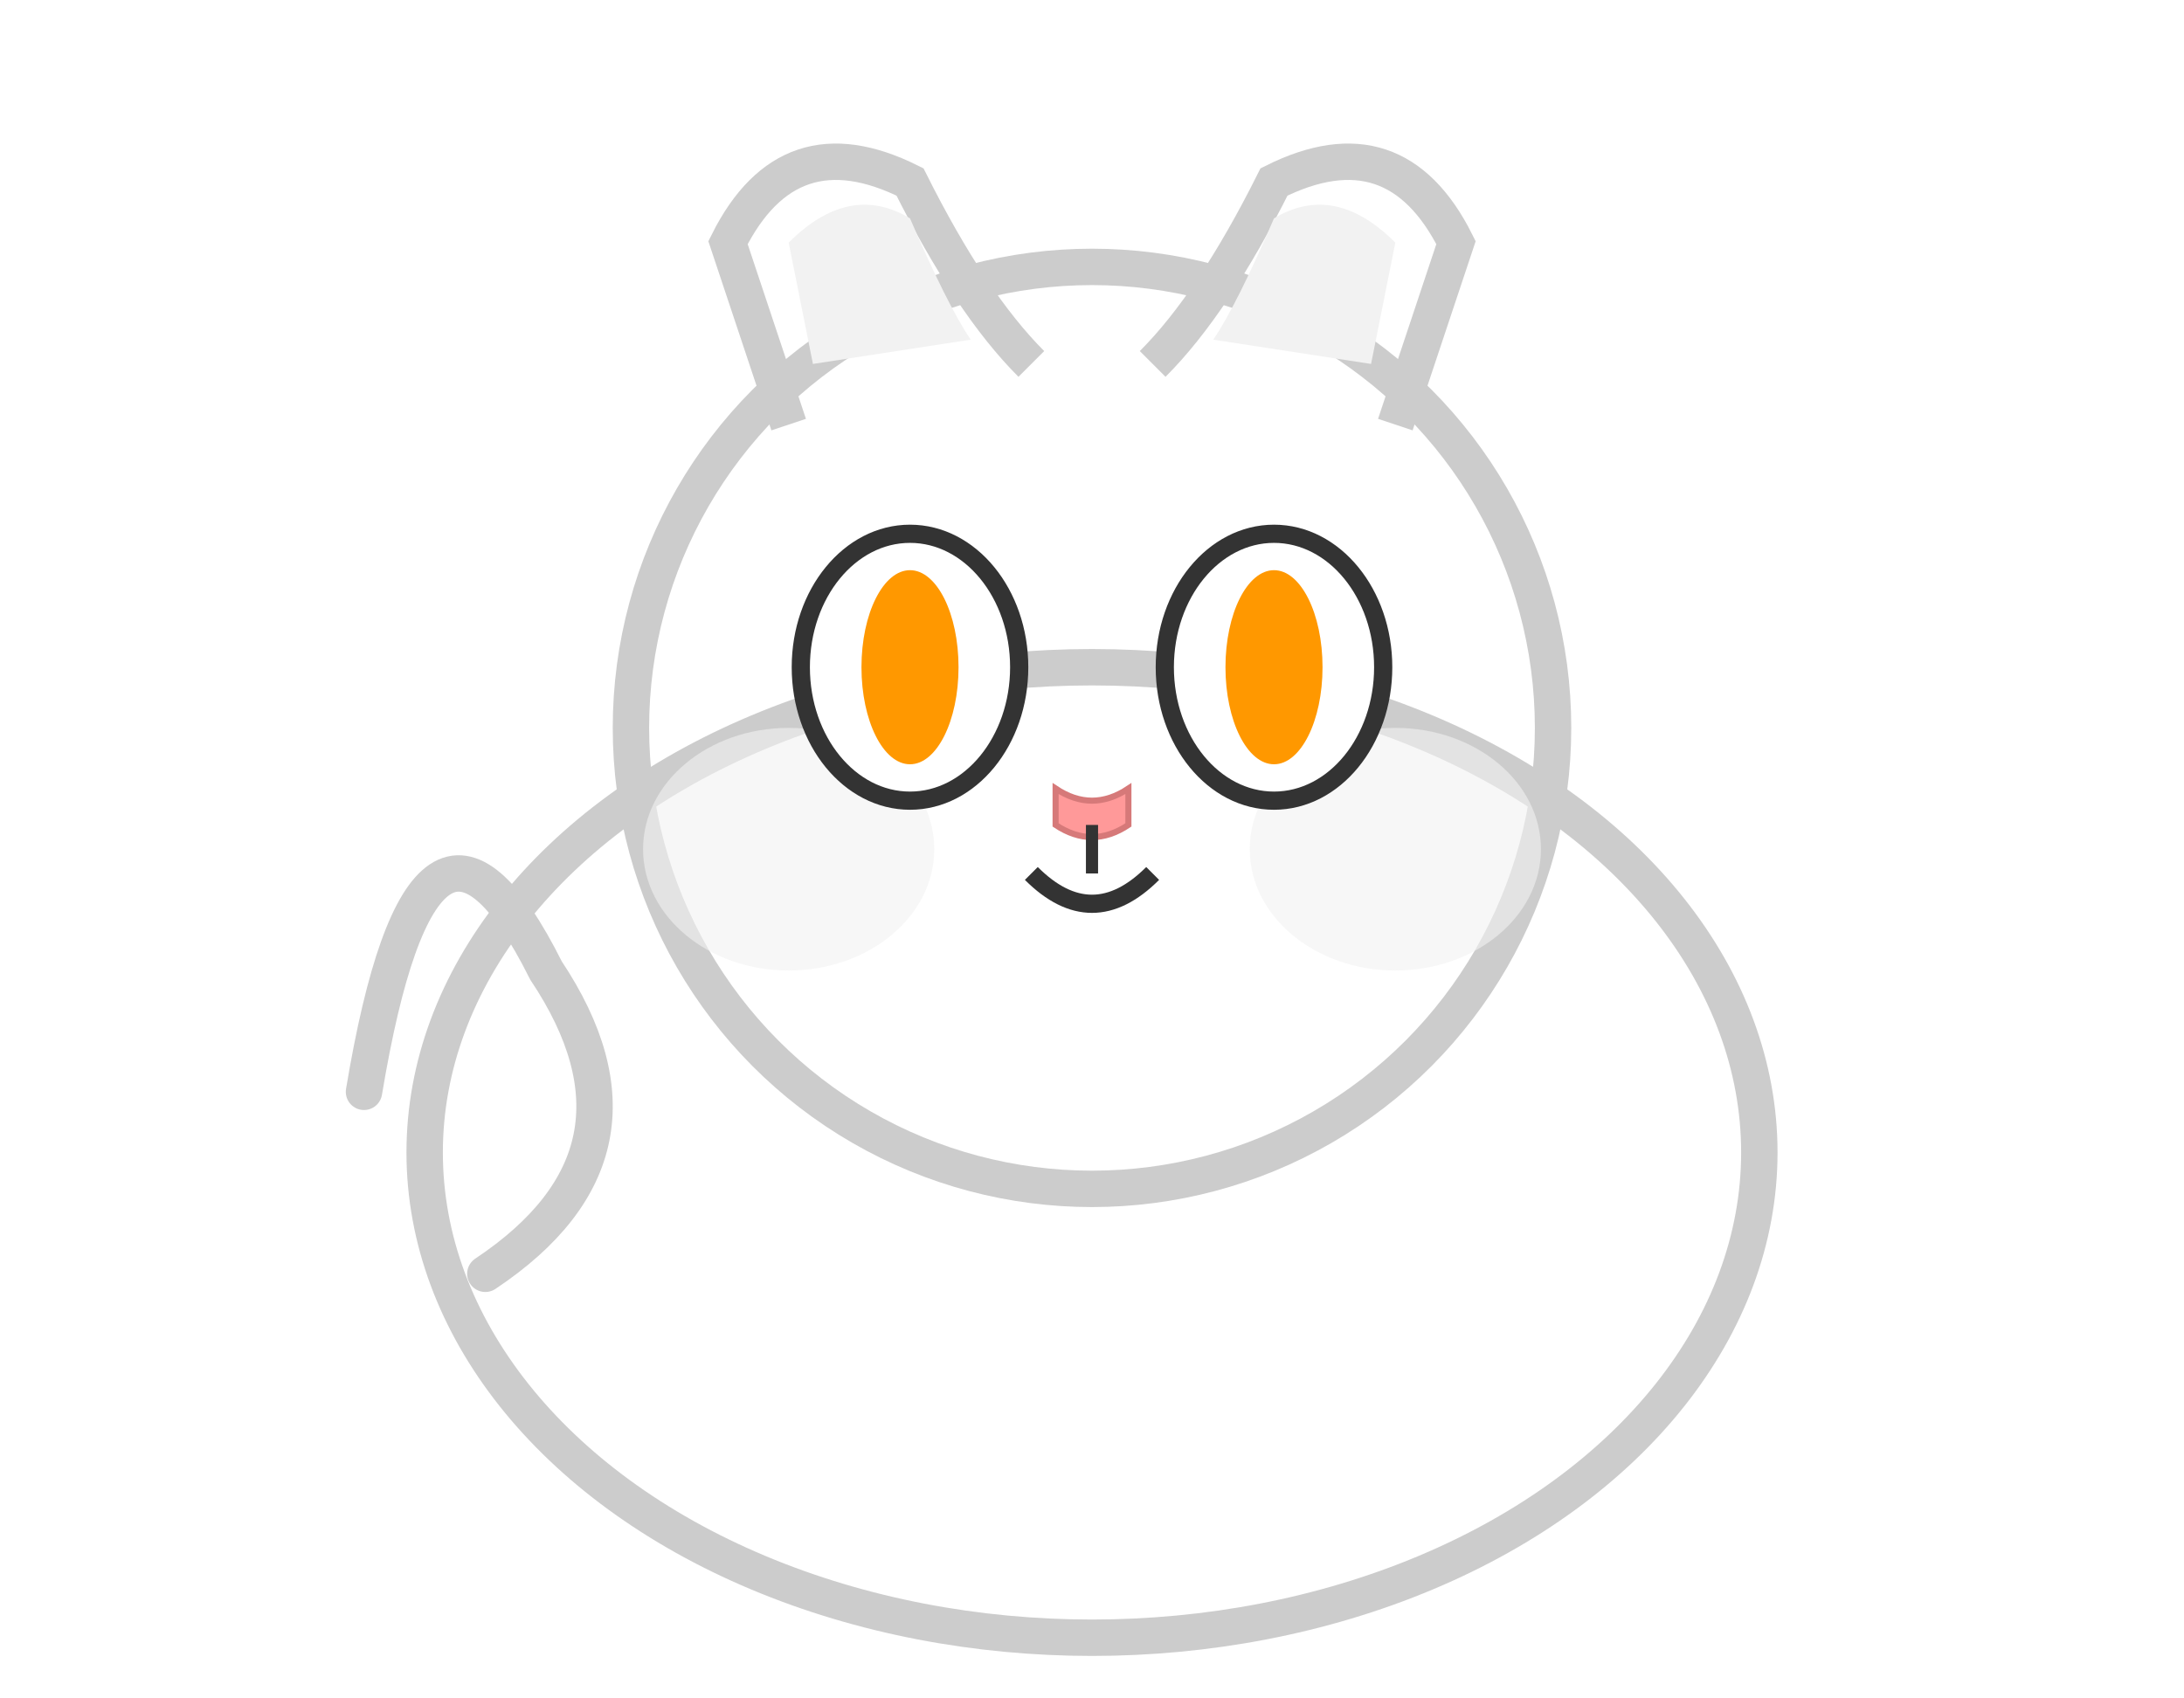 <?xml version="1.0" encoding="UTF-8" standalone="no"?>
<svg width="180" height="140" viewBox="0 0 180 140" xmlns="http://www.w3.org/2000/svg">
  <!-- 渲染猫咪 6754411458912371 -->
  
  <!-- Gradient definitions -->
  <defs>
    <linearGradient
      id="cat-body-gradient-cat-gene-7"
      x1="0%"
      y1="0%"
      x2="100%"
      y2="100%"
    >
      <stop
        offset="0%"
        style="stop-color:#ffffff;stop-opacity:1"
      />
      <stop
        offset="100%"
        style="stop-color:#e6e6e6;stop-opacity:1"
      />
    </linearGradient>

    <linearGradient
      id="cat-head-gradient-cat-gene-7"
      x1="0%"
      y1="0%"
      x2="100%"
      y2="100%"
    >
      <stop
        offset="0%"
        style="stop-color:#ffffff;stop-opacity:1"
      />
      <stop
        offset="100%"
        style="stop-color:#e6e6e6;stop-opacity:1"
      />
    </linearGradient>

    
    <pattern
      id="cat-pattern-cat-gene-7"
      width="20"
      height="20"
      patternUnits="userSpaceOnUse"
    >
      <rect
        width="20"
        height="20"
        fill="none"
      />
      
      
      
    </pattern>
  </defs>

  <!-- Cat body -->
  <ellipse
    class="cat-body"
    cx="90"
    cy="95"
    rx="55"
    ry="40"
    fill="url(#cat-pattern-cat-gene-7)"
    stroke="#cccccc"
    stroke-width="3"
  />

  <!-- Cat head -->
  <circle
    class="cat-head"
    cx="90"
    cy="60"
    r="38"
    fill="url(#cat-pattern-cat-gene-7)"
    stroke="#cccccc"
    stroke-width="3"
  />

  <!-- Tail -->
  <path
    class="cat-tail"
    d="M30,90 Q35,60 45,80 Q55,95 40,105"
    fill="url(#cat-pattern-cat-gene-7)"
    stroke="#cccccc"
    stroke-width="3"
    stroke-linecap="round"
  />

  <!-- Ears -->
  <path
    class="cat-body"
    d="M65,35 L60,20 Q65,10 75,15 Q80,25 85,30"
    fill="url(#cat-pattern-cat-gene-7)"
    stroke="#cccccc"
    stroke-width="3"
  />
  <path
    class="cat-body"
    d="M115,35 L120,20 Q115,10 105,15 Q100,25 95,30"
    fill="url(#cat-pattern-cat-gene-7)"
    stroke="#cccccc"
    stroke-width="3"
  />

  <!-- Inner ears -->
  <path
    class="cat-body"
    d="M67,30 L65,20 Q70,15 75,18 Q78,25 80,28"
    fill="#f2f2f2"
  />
  <path
    class="cat-body"
    d="M113,30 L115,20 Q110,15 105,18 Q102,25 100,28"
    fill="#f2f2f2"
  />

  <!-- Cheeks -->
  <ellipse
    class="cat-body"
    cx="65"
    cy="70"
    rx="12"
    ry="10"
    fill="#f2f2f2"
    opacity="0.6"
  />
  <ellipse
    class="cat-body"
    cx="115"
    cy="70"
    rx="12"
    ry="10"
    fill="#f2f2f2"
    opacity="0.6"
  />

  <!-- Eyes -->
  <g class="cat-eyes">
    <ellipse
      cx="75"
      cy="55"
      rx="9"
      ry="11"
      fill="white"
      stroke="#333"
      stroke-width="1.5"
    />
    <ellipse
      cx="105"
      cy="55"
      rx="9"
      ry="11"
      fill="white"
      stroke="#333"
      stroke-width="1.5"
    />

    <!-- Eye highlights -->
    <circle
      cx="73"
      cy="51"
      r="3"
      fill="white"
    />
    <circle
      cx="103"
      cy="51"
      r="3"
      fill="white"
    />

    <!-- Pupils -->
    <ellipse
      cx="75"
      cy="55"
      rx="4"
      ry="8"
      fill="#FF9800"
    />
    <ellipse
      cx="105"
      cy="55"
      rx="4"
      ry="8"
      fill="#FF9800"
    />
  </g>

  <!-- Nose -->
  <path
    class="cat-body"
    d="M87,65 Q90,67 93,65 L93,68 Q90,70 87,68 Z"
    fill="#ff9999"
    stroke="#d67979"
    stroke-width="0.5"
  />

  <!-- Mouth -->
  <path
    class="cat-body"
    d="M85,72 Q90,77 95,72"
    fill="none"
    stroke="#333"
    stroke-width="1.5"
  />
  <path
    class="cat-body"
    d="M90,68 L90,72"
    fill="none"
    stroke="#333"
    stroke-width="1"
  />

  <!-- Gene Info -->

</svg>